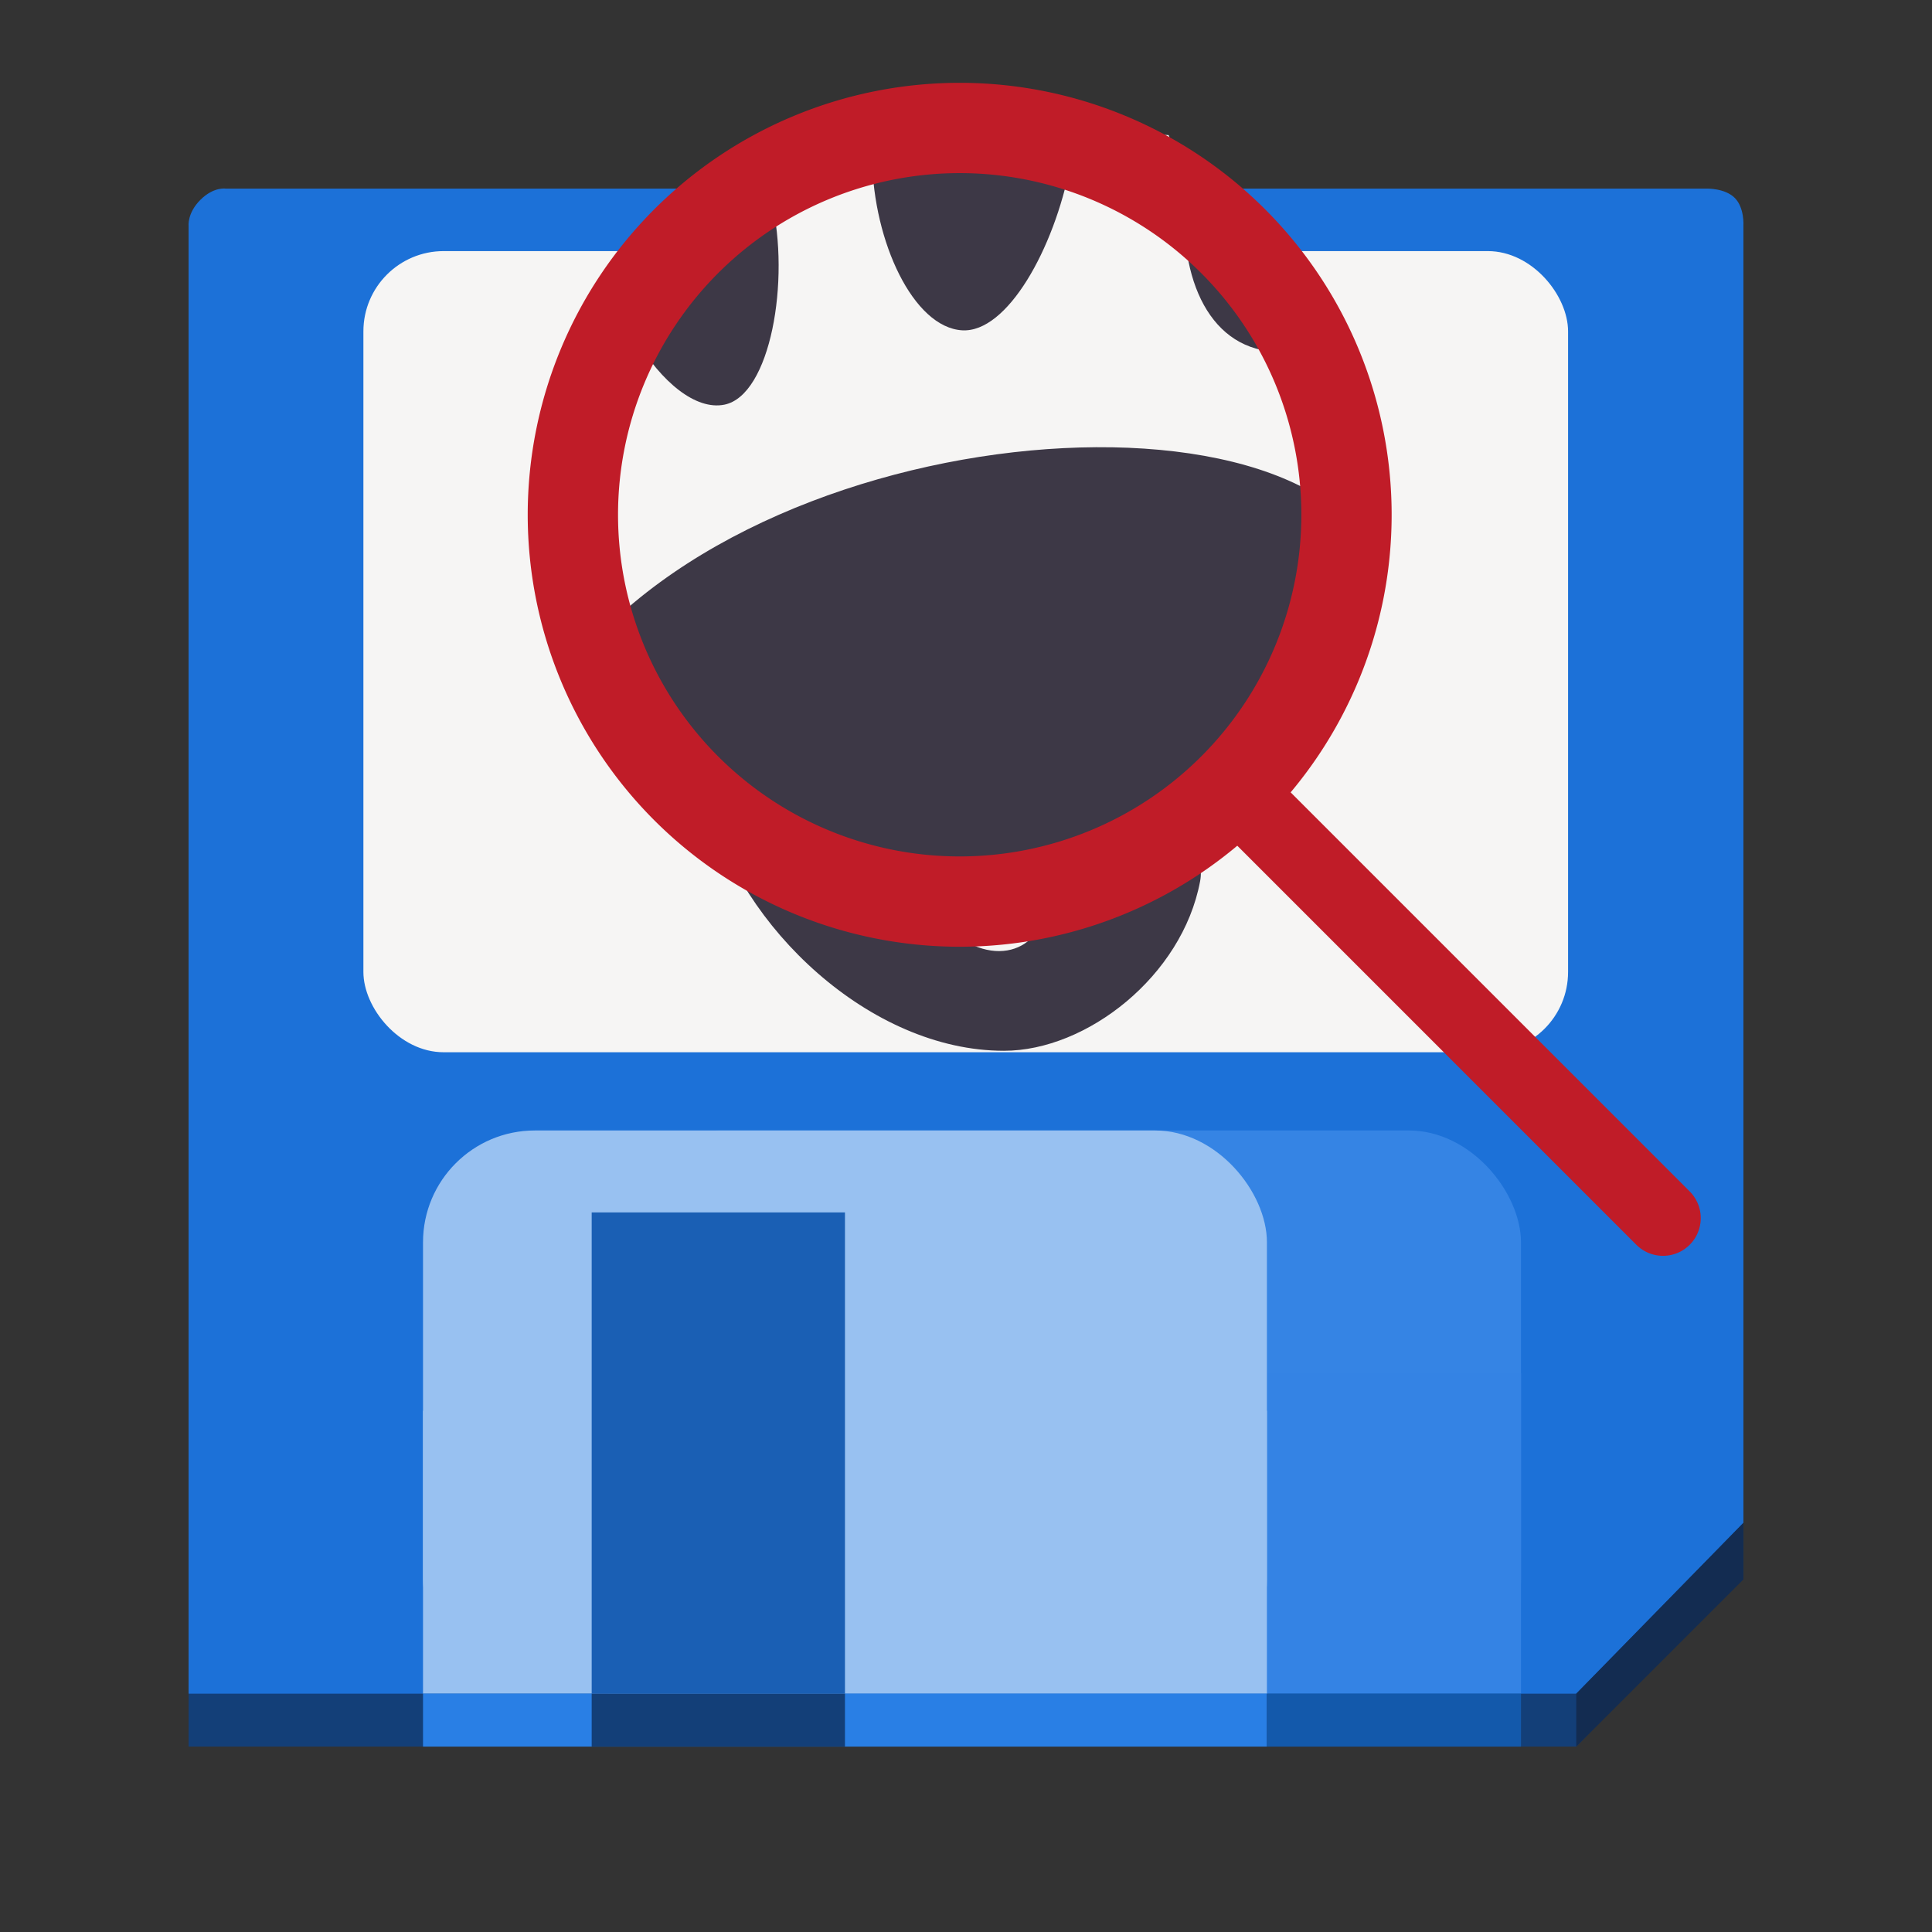 <?xml version="1.0" encoding="UTF-8" standalone="no"?>
<svg
   xmlns:dc="http://purl.org/dc/elements/1.1/"
   xmlns:cc="http://creativecommons.org/ns#"
   xmlns:rdf="http://www.w3.org/1999/02/22-rdf-syntax-ns#"
   xmlns:svg="http://www.w3.org/2000/svg"
   xmlns="http://www.w3.org/2000/svg"
   xmlns:sodipodi="http://sodipodi.sourceforge.net/DTD/sodipodi-0.dtd"
   xmlns:inkscape="http://www.inkscape.org/namespaces/inkscape"
   viewBox="0 0 128 128"
   width="128"
   height="128"
   id="svg11300"
   version="1.1"
   style="display:inline;enable-background:new"
   sodipodi:docname="gnome-commander-internal-viewer.svg"
   inkscape:version="0.92.4 (unknown)">
  <rect x="0" y="0" width="128" height="128" fill="#333333" stroke="none"/>
  <sodipodi:namedview
     pagecolor="#ffffff"
     bordercolor="#666666"
     borderopacity="1"
     objecttolerance="10"
     gridtolerance="10"
     guidetolerance="10"
     inkscape:pageopacity="0"
     inkscape:pageshadow="2"
     inkscape:window-width="1920"
     inkscape:window-height="994"
     id="namedview50"
     showgrid="false"
     inkscape:zoom="3.6875"
     inkscape:cx="27.777966"
     inkscape:cy="67.702111"
     inkscape:window-x="0"
     inkscape:window-y="31"
     inkscape:window-maximized="1"
     inkscape:current-layer="svg11300" />
  <title
     id="title4162">Adwaita Icon Template</title>
  <defs
     id="defs3">
    <marker
       inkscape:stockid="SemiCircleOut"
       orient="auto"
       refY="0.0"
       refX="0.0"
       id="SemiCircleOut"
       style="overflow:visible"
       inkscape:isstock="true">
      <path
         id="path4831"
         d="M -2.5,-0.809 C -2.5,1.951 -4.74,4.191 -7.5,4.191 L -7.5,-5.809 C -4.74,-5.809 -2.5,-3.569 -2.5,-0.809 z "
         style="fill-rule:evenodd;stroke:#000000;stroke-width:1.0pt"
         transform="scale(0.6) translate(7.125,0.763)" />
    </marker>
    <marker
       style="overflow:visible"
       id="marker6442"
       refX="0.0"
       refY="0.0"
       orient="auto">
      <path
         transform="scale(0.2) translate(7.4, 1)"
         style="fill-rule:evenodd;stroke:#000000;stroke-width:1pt;stroke-opacity:1;fill:#000000;fill-opacity:1"
         d="M -2.5,-1.0 C -2.5,1.76 -4.74,4.0 -7.5,4.0 C -10.26,4.0 -12.5,1.76 -12.5,-1.0 C -12.5,-3.76 -10.26,-6.0 -7.5,-6.0 C -4.74,-6.0 -2.5,-3.76 -2.5,-1.0 z "
         id="path6440" />
    </marker>
    <marker
       style="overflow:visible"
       id="marker6384"
       refX="0.0"
       refY="0.0"
       orient="auto">
      <path
         transform="scale(0.2) translate(7.4, 1)"
         style="fill-rule:evenodd;stroke:#000000;stroke-width:1pt;stroke-opacity:1;fill:#000000;fill-opacity:1"
         d="M -2.5,-1.0 C -2.5,1.76 -4.74,4.0 -7.5,4.0 C -10.26,4.0 -12.5,1.76 -12.5,-1.0 C -12.5,-3.76 -10.26,-6.0 -7.5,-6.0 C -4.74,-6.0 -2.5,-3.76 -2.5,-1.0 z "
         id="path6382" />
    </marker>
    <marker
       orient="auto"
       refY="0.0"
       refX="0.0"
       id="marker5416"
       style="overflow:visible">
      <path
         id="path5414"
         d="M -2.5,-1.0 C -2.5,1.76 -4.74,4.0 -7.5,4.0 C -10.26,4.0 -12.5,1.76 -12.5,-1.0 C -12.5,-3.76 -10.26,-6.0 -7.5,-6.0 C -4.74,-6.0 -2.5,-3.76 -2.5,-1.0 z "
         style="fill-rule:evenodd;stroke:#000000;stroke-width:1pt;stroke-opacity:1;fill:#000000;fill-opacity:1"
         transform="scale(0.2) translate(7.4, 1)" />
    </marker>
    <marker
       orient="auto"
       refY="0.0"
       refX="0.0"
       id="marker5370"
       style="overflow:visible">
      <path
         id="path5368"
         d="M -2.5,-1.0 C -2.5,1.76 -4.74,4.0 -7.5,4.0 C -10.26,4.0 -12.5,1.76 -12.5,-1.0 C -12.5,-3.76 -10.26,-6.0 -7.5,-6.0 C -4.74,-6.0 -2.5,-3.76 -2.5,-1.0 z "
         style="fill-rule:evenodd;stroke:#000000;stroke-width:1pt;stroke-opacity:1;fill:#000000;fill-opacity:1"
         transform="scale(0.2) translate(7.4, 1)" />
    </marker>
    <marker
       orient="auto"
       refY="0.0"
       refX="0.0"
       id="DotL"
       style="overflow:visible">
      <path
         id="path4643"
         d="M -2.5,-1.0 C -2.5,1.76 -4.74,4.0 -7.5,4.0 C -10.26,4.0 -12.5,1.76 -12.5,-1.0 C -12.5,-3.76 -10.26,-6.0 -7.5,-6.0 C -4.74,-6.0 -2.5,-3.76 -2.5,-1.0 z "
         style="fill-rule:evenodd;stroke:#000000;stroke-width:1pt;stroke-opacity:1;fill:#000000;fill-opacity:1"
         transform="scale(0.8) translate(7.4, 1)" />
    </marker>
    <linearGradient
       y2="236"
       x2="96"
       y1="236"
       x1="32"
       gradientTransform="translate(604.817,170.586)"
       gradientUnits="userSpaceOnUse"
       id="linearGradient1099" />
    <linearGradient
       id="linearGradient1036">
      <stop
         id="stop1032"
         offset="0"
         style="stop-color:#d5d3cf;stop-opacity:1;" />
      <stop
         id="stop1034"
         offset="1"
         style="stop-color:#f6f5f4;stop-opacity:1" />
    </linearGradient>
    <radialGradient
       r="32"
       fy="-76"
       fx="-244"
       cy="-76"
       cx="-244"
       gradientTransform="matrix(0.883,0,0,0.883,-460.35,463.12)"
       gradientUnits="userSpaceOnUse"
       id="radialGradient1103" />
    <linearGradient
       id="linearGradient1069">
      <stop
         id="stop1065"
         offset="0"
         style="stop-color:#d5d3cf;stop-opacity:1" />
      <stop
         id="stop1067-1"
         offset="1"
         style="stop-color:#949390;stop-opacity:1" />
    </linearGradient>
    <linearGradient
       gradientUnits="userSpaceOnUse"
       y2="232"
       x2="64"
       y1="262.5"
       x1="64"
       id="linearGradient1027"
       gradientTransform="translate(-470.586,432.817)" />
    <linearGradient
       id="linearGradient1025">
      <stop
         id="stop1021"
         offset="0"
         style="stop-color:#9a9996;stop-opacity:1" />
      <stop
         id="stop1023"
         offset="1"
         style="stop-color:#77767b;stop-opacity:1" />
    </linearGradient>
    <clipPath
       clipPathUnits="userSpaceOnUse"
       id="clipPath1609-7">
      <path
         id="path1611-5"
         d="m 252,116 28,-28 v -8 h -36 v 36 z"
         style="fill:#e74747;stroke:none;stroke-width:0.25px;stroke-linecap:butt;stroke-linejoin:miter;stroke-opacity:1" />
    </clipPath>
  </defs>
  <path
     inkscape:connector-curvature="0"
     style="display:inline;fill:#133f78;fill-opacity:1;stroke:none;stroke-width:1.978;stroke-miterlimit:4;stroke-dasharray:none;stroke-opacity:1;enable-background:new"
     d="M 115.505,14.963 H 12.495 V 115.717 h 91.937 l 11.073,-11.434 z"
     id="path5291" />
  <path
     sodipodi:nodetypes="zcczcccccz"
     inkscape:connector-curvature="0"
     id="rect61"
     d="m 114.932,13.112 c -0.657,-0.657 -1.873,-0.616 -1.873,-0.616 H 14.949 c 0,0 -0.797,-0.131 -1.674,0.746 -0.877,0.877 -0.78,1.722 -0.78,1.722 v 97.246 h 91.937 l 11.073,-11.316 V 14.963 c 0,0 0.084,-1.194 -0.573,-1.851 z"
     style="display:inline;fill:#1c71d8;fill-opacity:1;stroke:none;stroke-width:1.968;stroke-miterlimit:4;stroke-dasharray:none;stroke-opacity:1;enable-background:new" />
  <rect
     ry="7.425"
     y="74.897"
     x="40.276"
     height="37.139"
     width="60.494"
     id="rect954"
     style="display:inline;opacity:1;fill:#3584e4;fill-opacity:1;stroke:none;stroke-width:1.434;stroke-miterlimit:4;stroke-dasharray:none;stroke-opacity:1;enable-background:new" />
  <rect
     style="display:inline;opacity:1;fill:#3483e4;fill-opacity:1;stroke:none;stroke-width:1.434;stroke-miterlimit:4;stroke-dasharray:none;stroke-opacity:1;enable-background:new"
     id="rect4659"
     width="60.494"
     height="21.229"
     x="40.276"
     y="90.98"
     ry="0" />
  <rect
     ry="5.318"
     y="16.636"
     x="24.076"
     height="53.078"
     width="79.813"
     id="rect4575"
     style="display:inline;opacity:1;fill:#f6f5f4;fill-opacity:1;stroke:none;stroke-width:1.969;stroke-miterlimit:4;stroke-dasharray:none;stroke-opacity:1;enable-background:new" />
  <rect
     style="display:inline;opacity:1;fill:#98c1f1;fill-opacity:1;stroke:none;stroke-width:1.378;stroke-miterlimit:4;stroke-dasharray:none;stroke-opacity:1;enable-background:new"
     id="rect7546"
     width="55.911"
     height="37.139"
     x="28.026"
     y="74.897"
     ry="7.407" />
  <rect
     ry="0"
     y="93.466"
     x="28.026"
     height="18.743"
     width="55.911"
     id="rect919"
     style="display:inline;opacity:1;fill:#98c1f1;fill-opacity:1;stroke:none;stroke-width:0.979;stroke-miterlimit:4;stroke-dasharray:none;stroke-opacity:1;enable-background:new" />
  <rect
     ry="0"
     y="80.326"
     x="39.201"
     height="31.882"
     width="16.78"
     id="rect7578"
     style="display:inline;opacity:1;fill:#1a5fb4;fill-opacity:1;stroke:none;stroke-width:0.7;stroke-miterlimit:4;stroke-dasharray:none;stroke-opacity:1;enable-background:new" />
  <rect
     style="display:inline;opacity:1;fill:#297fe5;fill-opacity:1;stroke:none;stroke-width:0.424;stroke-miterlimit:4;stroke-dasharray:none;stroke-opacity:1;enable-background:new"
     id="rect5330"
     width="55.911"
     height="3.508"
     x="28.026"
     y="112.209"
     ry="0" />
  <rect
     style="display:inline;opacity:1;fill:#133f78;fill-opacity:1;stroke:none;stroke-width:0.232;stroke-miterlimit:4;stroke-dasharray:none;stroke-opacity:1;enable-background:new"
     id="rect5332"
     width="16.78"
     height="3.508"
     x="39.201"
     y="112.209"
     ry="0" />
  <rect
     ry="0"
     y="112.209"
     x="83.937"
     height="3.508"
     width="16.833"
     id="rect5334"
     style="display:inline;opacity:1;fill:#1359ab;fill-opacity:1;stroke:none;stroke-width:0.307;stroke-miterlimit:4;stroke-dasharray:none;stroke-opacity:1;enable-background:new" />
  <path
     inkscape:connector-curvature="0"
     id="path5336"
     d="m 104.432,112.209 v 3.508 l 11.073,-11.073 v -3.752 z"
     style="fill:#132c51;fill-opacity:1;stroke:none;stroke-width:1px;stroke-linecap:butt;stroke-linejoin:miter;stroke-opacity:1" />
  <path
     style="fill:#f6f5f4;fill-opacity:1;stroke:none;stroke-width:2.763;stroke-miterlimit:4;stroke-dasharray:none;stroke-opacity:1"
     d="M 52.61,7.864 77.424,8.949 80.407,17.492 H 45.831 Z"
     id="rect1067"
     inkscape:connector-curvature="0"
     sodipodi:nodetypes="ccccc" />
  <path
     style="fill:#3d3846;fill-opacity:1;fill-rule:nonzero;stroke:none;stroke-width:3.824;stroke-miterlimit:4;stroke-dasharray:none;stroke-opacity:1"
     d="m 78.527,12.823 c -0.477,5.693 1.655,10.49 6.316,10.49 0.44,0 0.901,-0.057 1.368,-0.14 -1.217,-3.159 -3.08,-6.029 -5.469,-8.427 -0.699,-0.685 -1.438,-1.327 -2.214,-1.923 z"
     id="path4959"
     inkscape:connector-curvature="0"
     sodipodi:nodetypes="csccc" />
  <path
     style="fill:#3d3846;fill-opacity:1;fill-rule:nonzero;stroke:none;stroke-width:3.824;stroke-miterlimit:4;stroke-dasharray:none;stroke-opacity:1"
     d="m 71.29,7.909 c 44.667,82.001 22.334,41.001 0,0 z m -7.394,1.885 c -2.061,-0.02 -4.117,0.222 -6.117,0.72 0.089,5.515 2.735,11.173 5.961,11.37 2.984,0.182 6.096,-5.382 7.172,-10.942 -2.27,-0.724 -4.634,-1.111 -7.016,-1.147 z"
     id="path4961"
     inkscape:connector-curvature="0"
     sodipodi:nodetypes="ccccccc" />
  <path
     style="fill:#3d3846;fill-opacity:1;fill-rule:nonzero;stroke:none;stroke-width:3.824;stroke-miterlimit:4;stroke-dasharray:none;stroke-opacity:1"
     d="m 51.108,13.245 c -1.733,1.022 -3.333,2.255 -4.763,3.67 -1.655,1.664 -3.06,3.558 -4.172,5.625 1.64,2.747 3.912,4.659 5.824,4.269 3.037,-0.619 4.384,-8.193 3.112,-13.564 z"
     id="path4965"
     inkscape:connector-curvature="0"
     sodipodi:nodetypes="ccccc" />
  <path
     style="fill:#3d3846;fill-opacity:1;fill-rule:nonzero;stroke:none;stroke-width:3.824;stroke-miterlimit:4;stroke-dasharray:none;stroke-opacity:1"
     d="m 73.671,29.635 c -11.228,-0.19 -24.992,3.757 -33.313,11.759 1.169,3.739 3.223,7.141 5.989,9.915 9.497,9.496 24.895,9.496 34.392,0 4.781,-4.796 7.346,-11.369 7.077,-18.136 -3.343,-2.263 -8.41,-3.442 -14.144,-3.539 z"
     id="path4967"
     inkscape:connector-curvature="0"
     sodipodi:nodetypes="sccccs" />
  <path
     style="fill:#3d3846;fill-opacity:1;fill-rule:nonzero;stroke:none;stroke-width:2.072;stroke-miterlimit:4;stroke-dasharray:none;stroke-opacity:1"
     d="m 46.972,53.269 c 2.047,8.087 10.643,16.348 19.543,16.348 5.485,0 11.811,-4.951 12.994,-11.225 0.333,-1.763 -1.026,-2.612 -2.852,-2.828 -2.306,1.278 -4.787,2.213 -7.363,2.775 -0.017,0.115 -0.021,0.231 -0.006,0.35 0.497,3.794 -2.785,5.669 -5.998,3.223 -1.438,-1.095 -2.115,-2.11 -2.26,-3.08 -5.119,-0.484 -9.994,-2.413 -14.059,-5.562 z"
     id="path1047"
     inkscape:connector-curvature="0"
     sodipodi:nodetypes="csccccccc" />
  <g
     id="g1003"
     transform="translate(-94.373)"
     style="fill:#c01c28;fill-opacity:1;stroke:#c01c28;stroke-width:3;stroke-miterlimit:4;stroke-dasharray:none">
    <path
       inkscape:connector-curvature="0"
       id="path4950"
       d="M 176.747,52.897 204.552,80.702"
       style="fill:#c01c28;fill-opacity:1;stroke:#c01c28;stroke-width:5;stroke-linecap:round;stroke-linejoin:miter;stroke-miterlimit:4;stroke-dasharray:none;stroke-opacity:1" />
    <path
       id="path4610"
       d="m 138.779,14.93 a 27.119,27.119 0 0 0 0,38.352 27.119,27.119 0 0 0 38.351,-0.001 27.119,27.119 0 0 0 0.001,-38.351 27.119,27.119 0 0 0 -38.352,0 z m 2.109,2.109 a 24.136,24.136 0 0 1 34.134,0 24.136,24.136 0 0 1 -0.001,34.133 24.136,24.136 0 0 1 -34.132,0 24.136,24.136 0 0 1 -0.001,-34.133 z"
       style="fill:#c01c28;fill-opacity:1;stroke:#c01c28;stroke-width:3;stroke-miterlimit:4;stroke-dasharray:none;stroke-opacity:1"
       inkscape:connector-curvature="0" />
  </g>
</svg>
